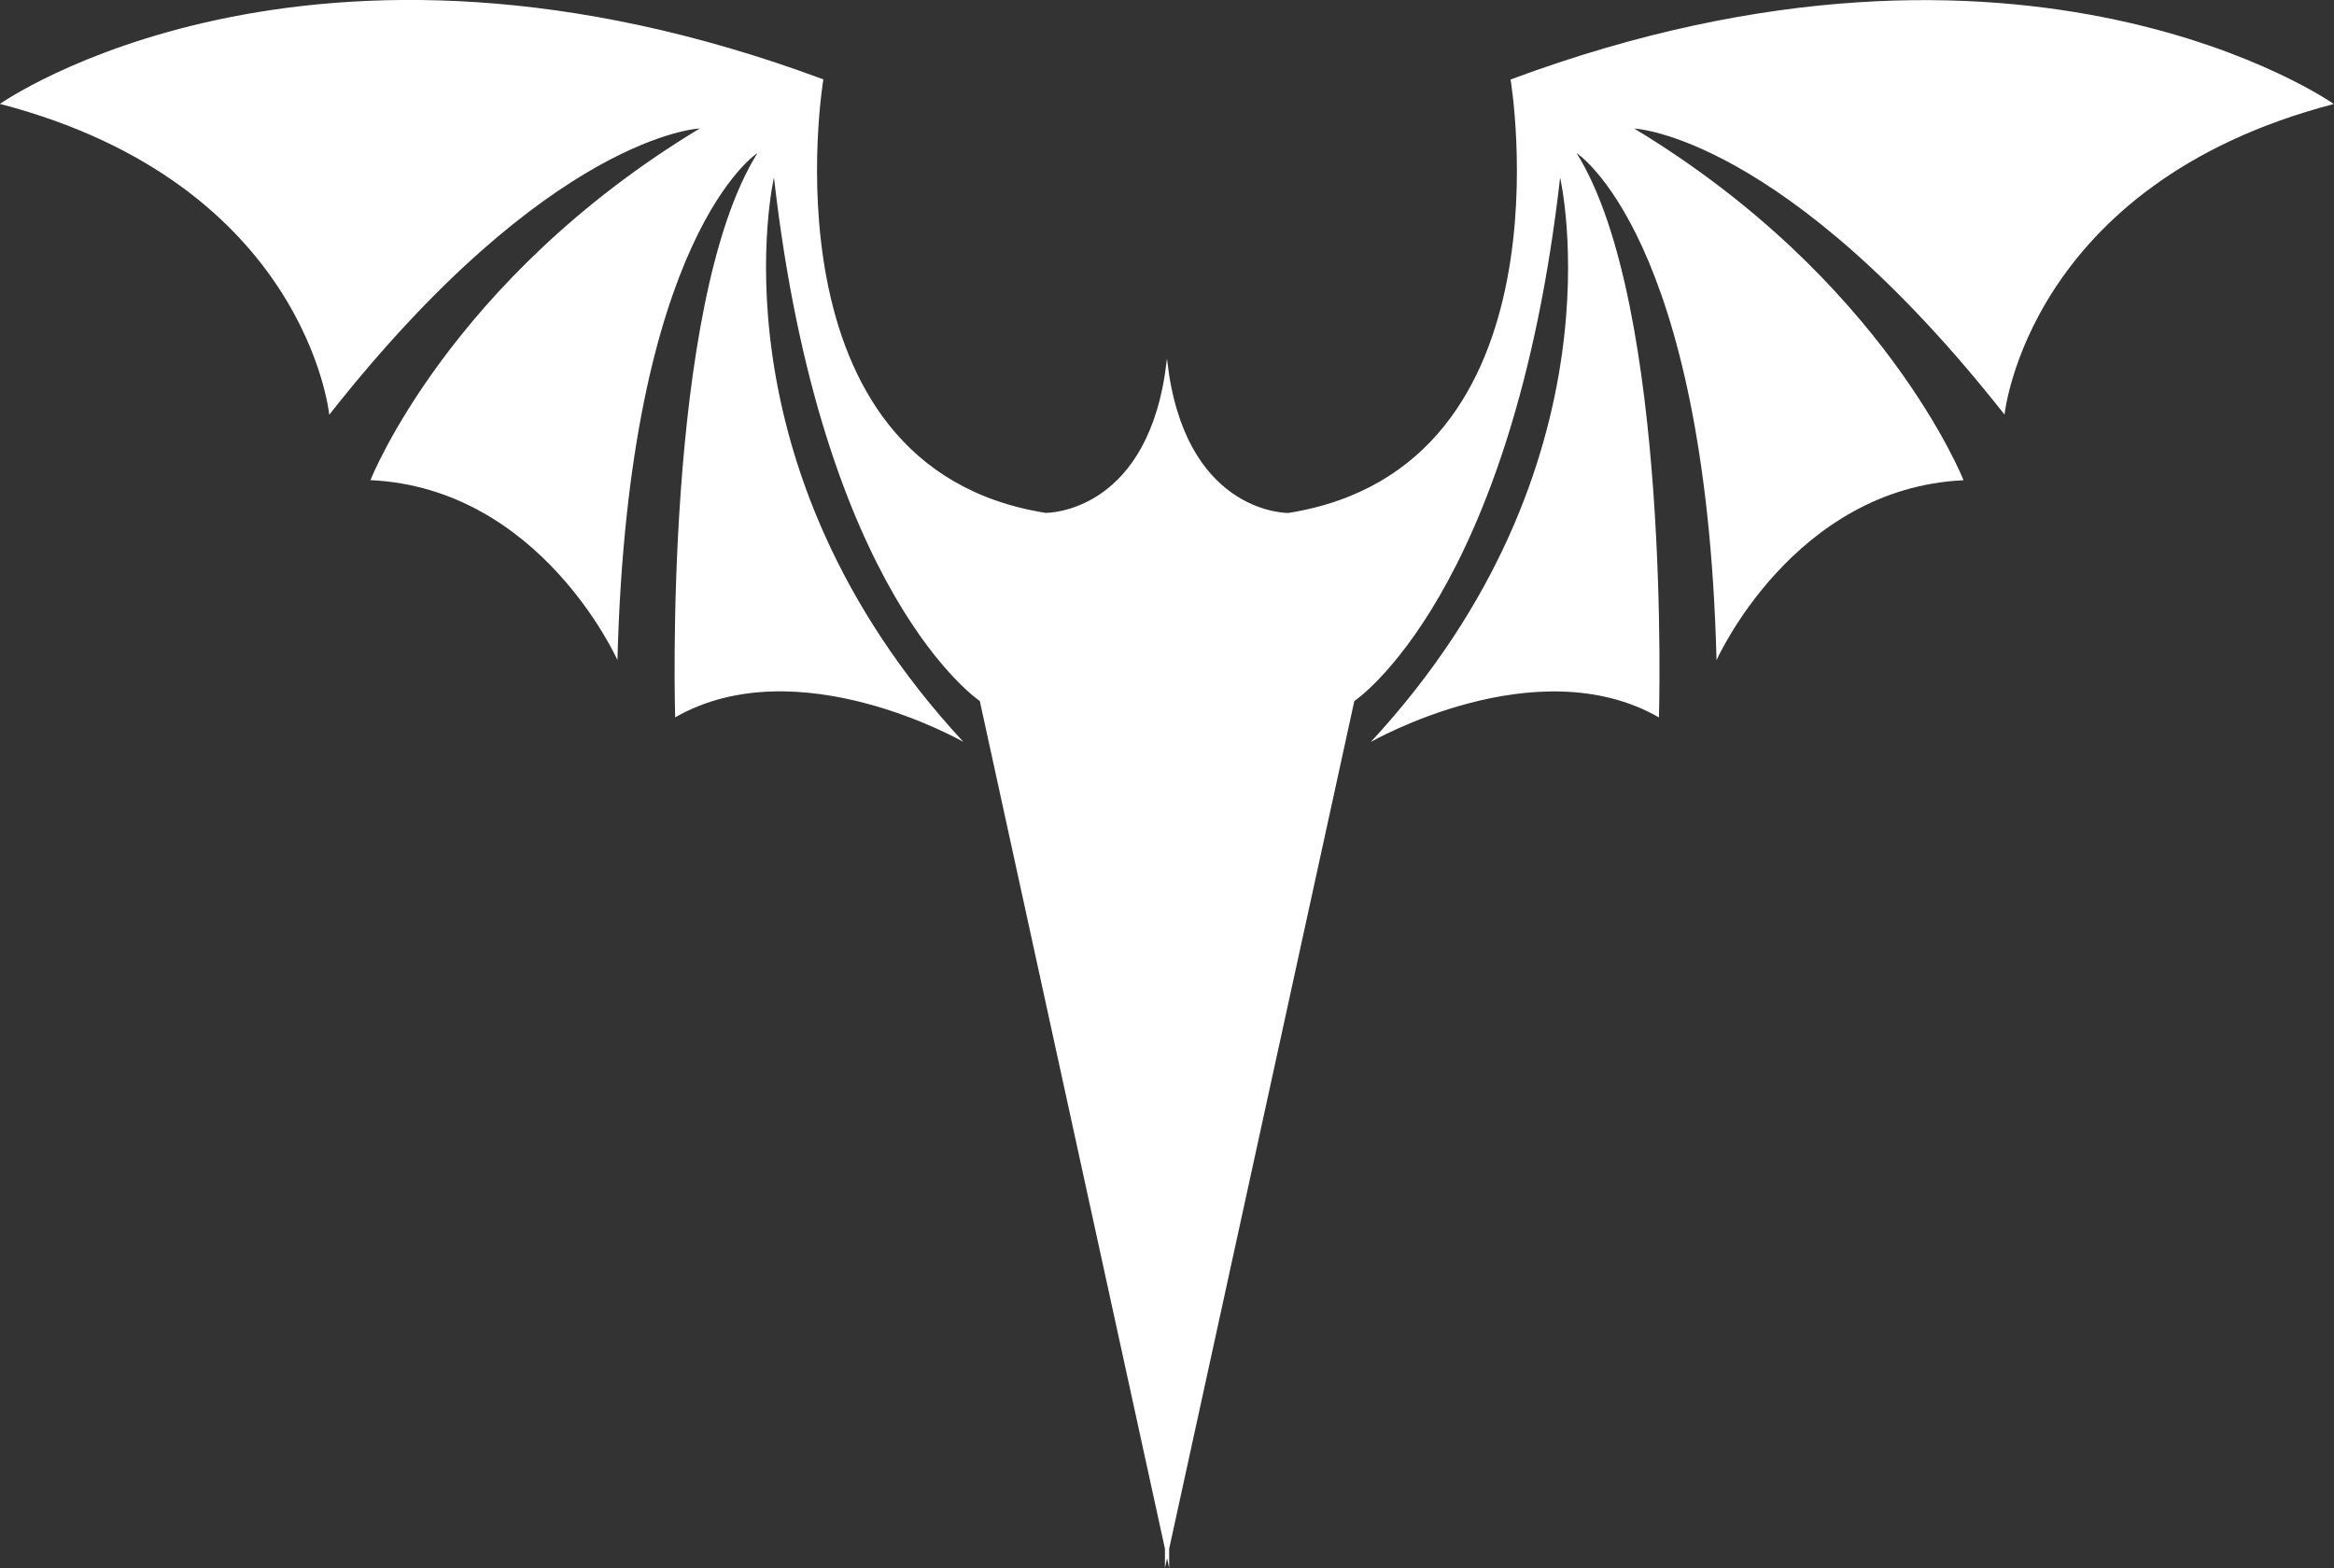 <svg xmlns="http://www.w3.org/2000/svg" width="125" height="84.001" viewBox="0 0 125 84.001">
  <rect x="0" y="0" width="125" height="84.001" fill="#333333" stroke="none"/>
  <g id="Group_75" data-name="Group 75" transform="translate(-243 -354)">
    <g id="Group_74" data-name="Group 74">
      <path id="Path_55" data-name="Path 55" d="M350.364,376.222c-11.815-15.006-19.841-15.335-19.841-15.335,13.411,8.094,17.636,18.84,17.636,18.84-9.128.424-13.228,9.639-13.228,9.639-.578-22.725-7.494-27.164-7.494-27.164,5.084,8.134,4.409,30.231,4.409,30.231-6.578-3.772-15.432,1.315-15.432,1.315,13.743-14.846,10.14-30.231,10.14-30.231-2.551,22.414-11.022,28.039-11.022,28.039l-9.916,45.412V438l-.113-.518-.113.518v-1.033l-9.916-45.415S287,385.928,284.451,363.51c0,0-3.6,15.387,10.142,30.233,0,0-8.856-5.086-15.434-1.313,0,0-.677-22.1,4.409-30.234,0,0-6.916,4.44-7.5,27.167,0,0-4.1-9.218-13.228-9.641,0,0,4.225-10.746,17.638-18.841,0,0-8.028.328-19.844,15.337,0,0-1.217-12.368-17.638-16.652,0,0,16.449-11.6,44.1-1.313,0,0-3.486,20.767,11.9,23.223,0,0,5.213.083,6.389-7.413l.113-.852.113.857c1.178,7.5,6.389,7.412,6.389,7.412,15.389-2.454,11.9-23.221,11.9-23.221,27.643-10.281,44.09,1.313,44.09,1.313-16.42,4.285-17.636,16.65-17.636,16.65Z" fill="#fff" fill-rule="evenodd"/>
    </g>
  </g>
</svg>
